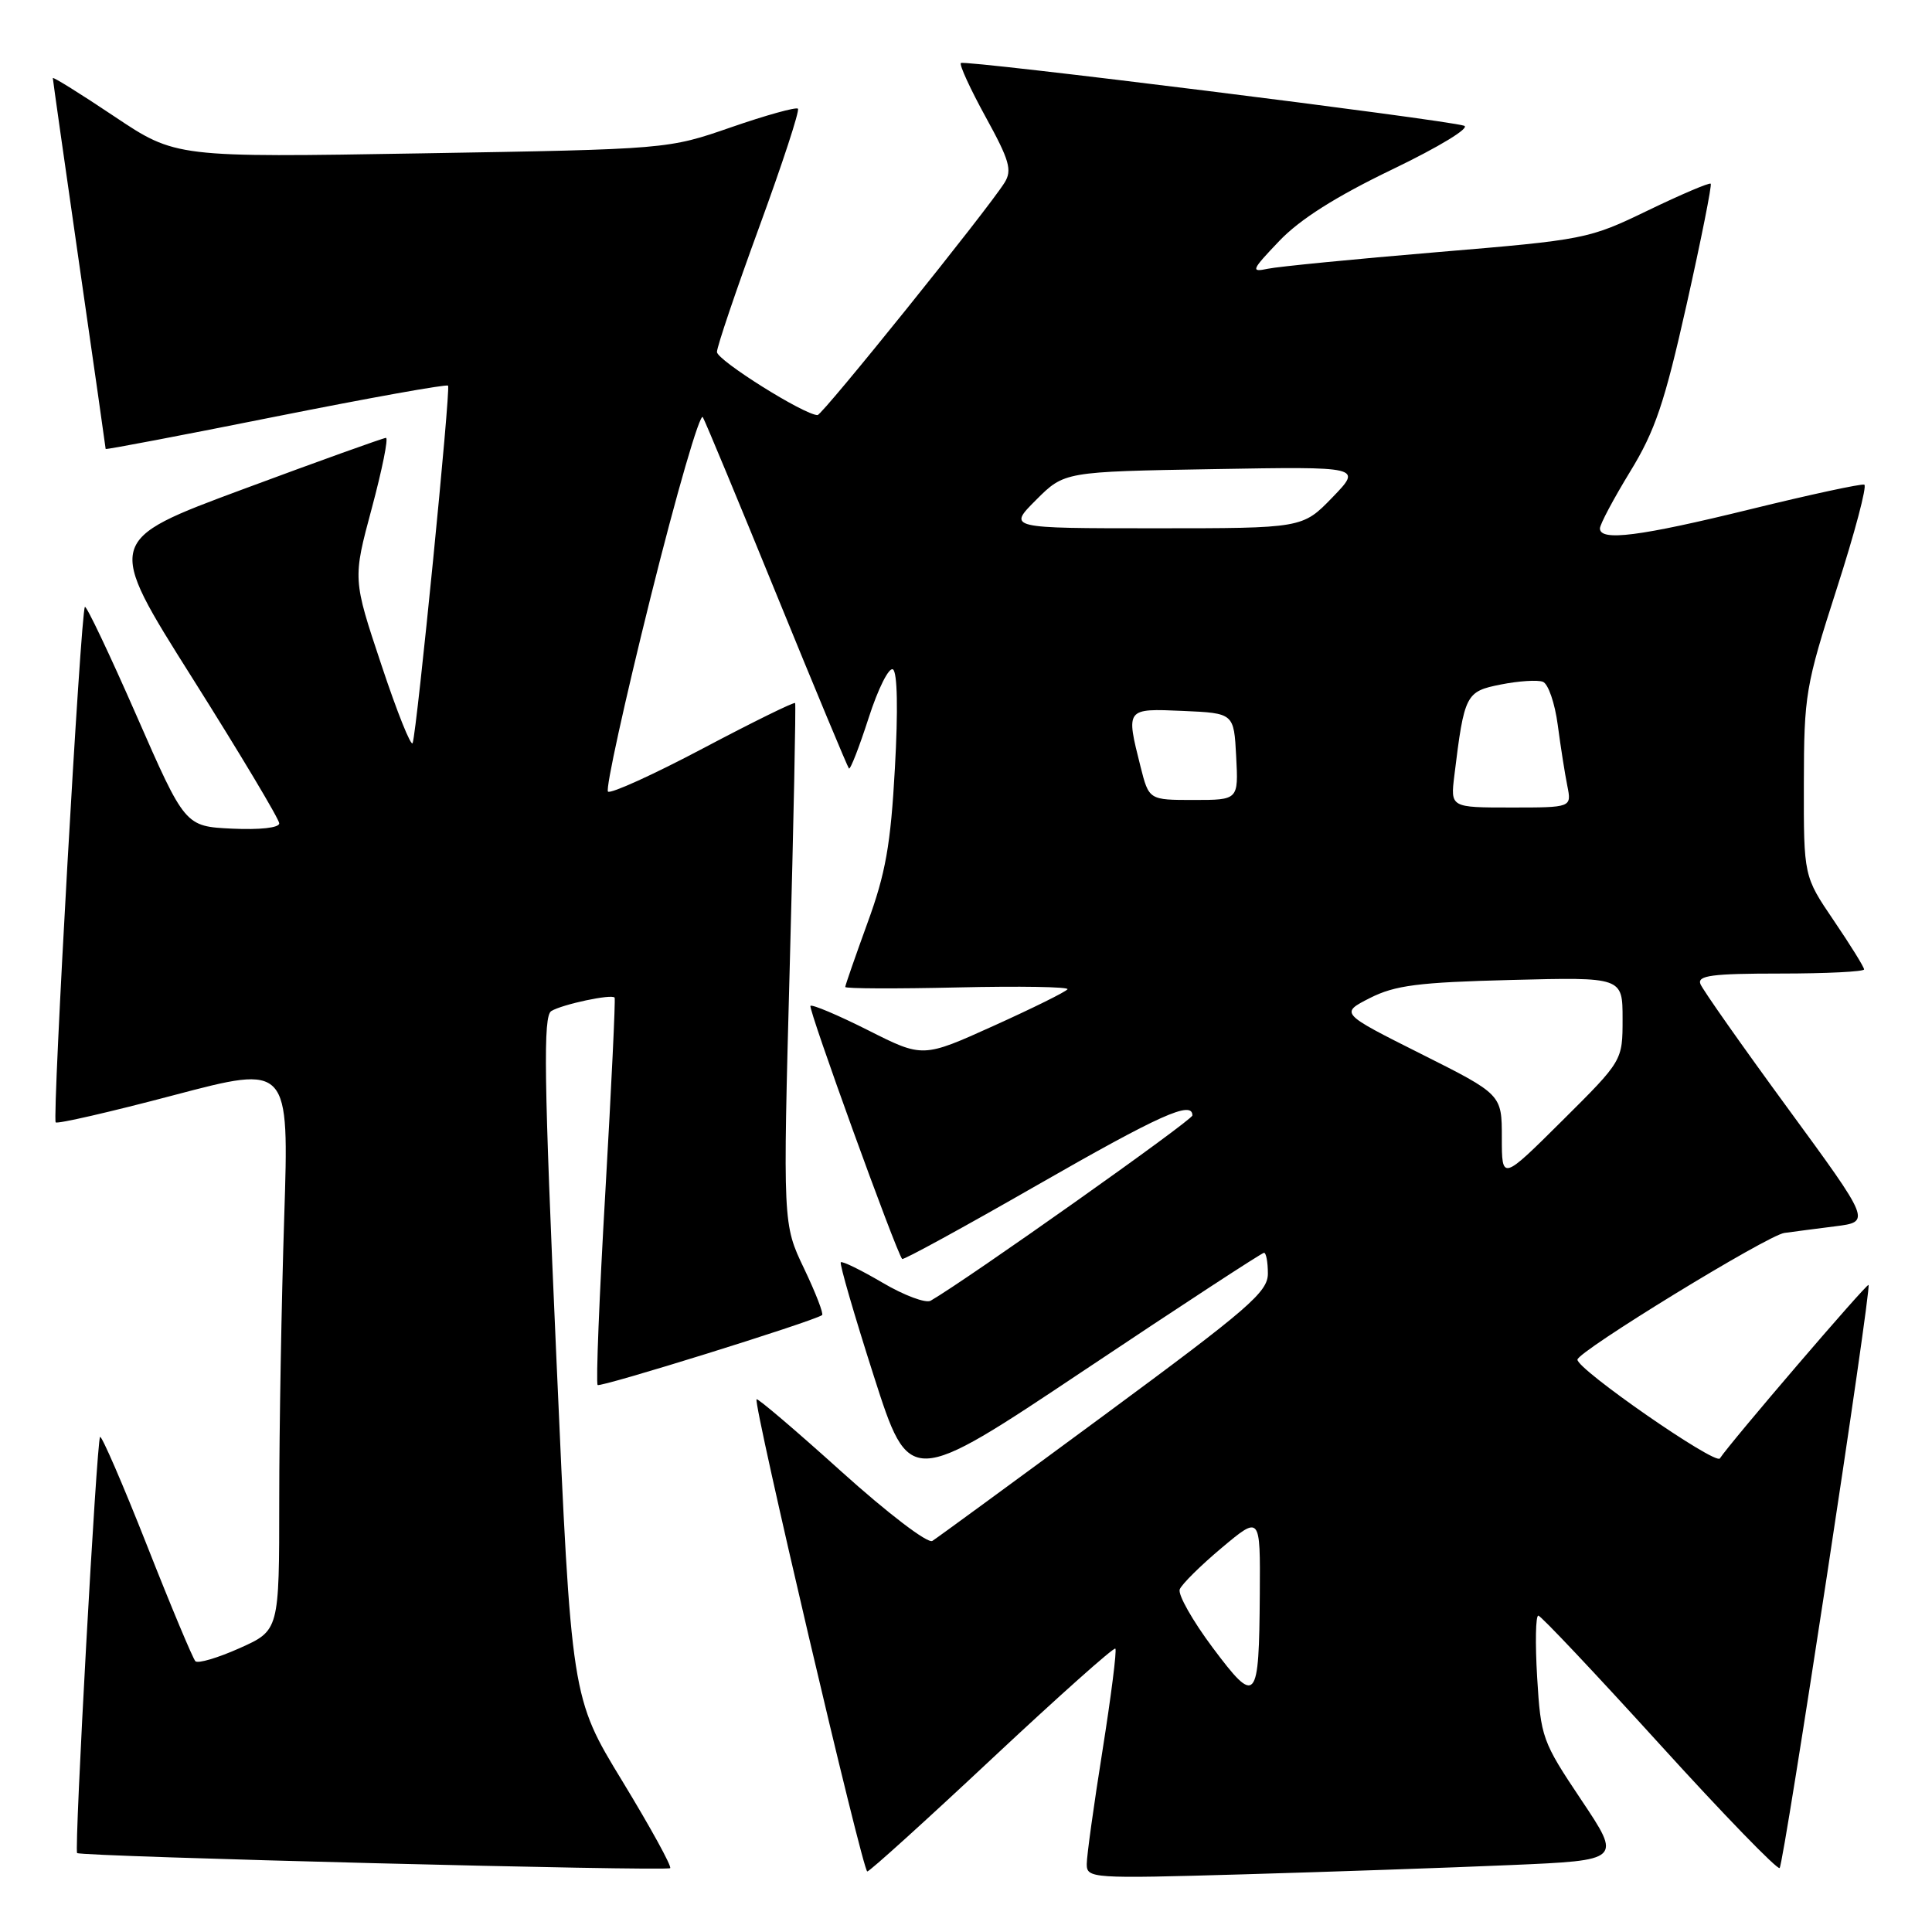 <?xml version="1.0" encoding="UTF-8" standalone="no"?>
<!DOCTYPE svg PUBLIC "-//W3C//DTD SVG 1.1//EN" "http://www.w3.org/Graphics/SVG/1.1/DTD/svg11.dtd" >
<svg xmlns="http://www.w3.org/2000/svg" xmlns:xlink="http://www.w3.org/1999/xlink" version="1.1" viewBox="0 0 256 256">
 <g >
 <path fill="currentColor"
d=" M 200.19 247.13 C 214.88 246.50 214.88 246.50 209.53 238.50 C 204.35 230.76 204.16 230.23 203.68 222.25 C 203.41 217.71 203.48 214.04 203.84 214.08 C 204.21 214.12 211.43 221.78 219.90 231.10 C 228.36 240.42 235.53 247.81 235.81 247.52 C 236.38 246.95 248.01 170.67 247.59 170.26 C 247.36 170.03 229.31 191.08 227.89 193.25 C 227.29 194.15 208.98 181.45 209.02 180.16 C 209.06 179.07 234.21 163.67 236.44 163.37 C 237.57 163.21 240.61 162.82 243.20 162.49 C 247.90 161.89 247.90 161.89 236.87 146.82 C 230.81 138.54 225.60 131.13 225.31 130.38 C 224.89 129.26 226.87 129.00 235.89 129.00 C 242.00 129.00 247.00 128.75 247.00 128.45 C 247.00 128.14 245.20 125.24 243.00 122.00 C 239.00 116.11 239.00 116.11 239.02 103.80 C 239.04 92.06 239.24 90.88 243.38 78.00 C 245.77 70.58 247.41 64.38 247.03 64.22 C 246.65 64.07 239.87 65.53 231.97 67.47 C 217.27 71.08 212.00 71.75 212.00 70.02 C 212.00 69.48 213.80 66.10 215.99 62.51 C 219.32 57.08 220.56 53.39 223.49 40.33 C 225.42 31.72 226.85 24.52 226.68 24.34 C 226.50 24.17 222.76 25.76 218.37 27.88 C 210.51 31.68 210.04 31.77 190.44 33.41 C 179.47 34.33 169.38 35.32 168.00 35.61 C 165.69 36.10 165.81 35.81 169.50 31.94 C 172.23 29.07 177.00 26.05 184.50 22.44 C 190.73 19.44 194.85 16.93 194.00 16.66 C 191.50 15.85 127.76 7.90 127.32 8.35 C 127.09 8.57 128.57 11.80 130.61 15.51 C 133.76 21.24 134.14 22.55 133.11 24.20 C 130.88 27.77 108.97 55.00 108.33 55.00 C 106.58 55.00 95.00 47.73 95.00 46.64 C 95.00 45.94 97.52 38.51 100.59 30.11 C 103.66 21.72 105.98 14.65 105.73 14.40 C 105.49 14.16 101.51 15.26 96.89 16.86 C 88.50 19.77 88.50 19.77 55.89 20.32 C 23.29 20.87 23.29 20.87 15.14 15.42 C 10.66 12.42 7.00 10.14 7.00 10.35 C 7.00 10.55 8.58 21.65 10.50 35.00 C 12.43 48.35 14.00 59.37 14.00 59.49 C 14.00 59.61 24.13 57.68 36.52 55.20 C 48.90 52.73 59.19 50.88 59.37 51.10 C 59.74 51.53 55.26 96.71 54.68 98.45 C 54.49 99.03 52.62 94.38 50.54 88.11 C 46.74 76.73 46.74 76.73 49.26 67.36 C 50.64 62.21 51.49 58.01 51.14 58.02 C 50.79 58.03 42.28 61.08 32.24 64.81 C 13.97 71.59 13.97 71.59 25.49 89.85 C 31.82 99.89 37.00 108.55 37.00 109.10 C 37.00 109.69 34.44 109.97 30.76 109.80 C 24.52 109.50 24.52 109.50 18.07 94.78 C 14.52 86.68 11.45 80.22 11.25 80.42 C 10.70 80.96 6.90 148.23 7.38 148.72 C 7.62 148.95 14.67 147.33 23.06 145.11 C 38.31 141.09 38.31 141.09 37.66 161.29 C 37.30 172.41 37.00 189.27 37.00 198.77 C 37.00 216.04 37.00 216.04 31.75 218.39 C 28.86 219.68 26.23 220.46 25.89 220.12 C 25.56 219.78 22.66 212.87 19.47 204.76 C 16.27 196.65 13.47 190.19 13.26 190.40 C 12.81 190.86 9.81 245.15 10.22 245.54 C 10.71 246.01 88.35 247.98 88.80 247.54 C 89.03 247.30 86.18 242.12 82.47 236.02 C 75.71 224.93 75.71 224.93 73.72 179.86 C 72.07 142.63 71.96 134.64 73.05 133.97 C 74.50 133.08 81.06 131.68 81.44 132.19 C 81.57 132.36 81.02 143.88 80.22 157.79 C 79.41 171.71 78.95 183.28 79.19 183.52 C 79.54 183.88 107.58 175.15 108.93 174.26 C 109.16 174.10 108.09 171.33 106.55 168.10 C 103.73 162.21 103.73 162.21 104.65 127.86 C 105.16 108.96 105.47 93.35 105.36 93.16 C 105.25 92.97 99.76 95.67 93.16 99.16 C 86.57 102.65 80.89 105.22 80.56 104.89 C 80.22 104.55 82.76 92.98 86.20 79.17 C 89.64 65.36 92.76 54.61 93.13 55.28 C 93.50 55.95 97.94 66.62 102.98 78.99 C 108.03 91.37 112.31 101.64 112.49 101.83 C 112.68 102.01 113.85 99.00 115.10 95.13 C 116.34 91.27 117.79 88.37 118.32 88.70 C 118.91 89.06 119.01 94.10 118.58 101.77 C 118.02 111.95 117.35 115.73 114.94 122.31 C 113.33 126.75 112.00 130.56 112.00 130.78 C 112.00 131.00 118.71 131.03 126.91 130.84 C 135.10 130.65 141.65 130.76 141.45 131.08 C 141.25 131.41 136.86 133.58 131.68 135.92 C 122.28 140.17 122.28 140.17 115.04 136.52 C 111.05 134.51 107.61 133.06 107.39 133.28 C 107.05 133.62 118.72 165.83 119.54 166.82 C 119.69 167.00 127.71 162.61 137.37 157.07 C 153.70 147.71 158.00 145.78 158.00 147.80 C 158.00 148.43 128.24 169.50 123.32 172.35 C 122.67 172.72 119.80 171.65 116.95 169.97 C 114.09 168.29 111.60 167.07 111.41 167.26 C 111.22 167.45 113.19 174.23 115.78 182.32 C 120.50 197.04 120.50 197.04 143.74 181.52 C 156.52 172.98 167.21 166.00 167.49 166.00 C 167.77 166.00 168.00 167.24 168.00 168.76 C 168.00 171.20 165.46 173.39 146.32 187.51 C 134.40 196.30 124.15 203.80 123.54 204.18 C 122.92 204.56 117.62 200.51 111.49 194.99 C 105.47 189.56 100.41 185.25 100.25 185.41 C 99.76 185.91 114.32 248.00 114.92 247.98 C 115.24 247.97 122.68 241.24 131.45 233.02 C 140.23 224.80 147.58 218.24 147.79 218.45 C 148.00 218.67 147.23 224.73 146.09 231.93 C 144.94 239.14 144.00 245.91 144.00 246.99 C 144.00 248.90 144.59 248.94 164.75 248.36 C 176.16 248.03 192.11 247.48 200.19 247.13 Z  M 160.67 218.30 C 158.02 214.75 156.06 211.29 156.32 210.60 C 156.59 209.91 159.10 207.43 161.90 205.08 C 167.00 200.81 167.00 200.81 166.93 211.16 C 166.83 225.66 166.48 226.06 160.67 218.30 Z  M 199.00 150.74 C 199.00 145.02 199.00 145.02 188.28 139.64 C 177.56 134.26 177.56 134.26 181.53 132.24 C 184.85 130.56 187.92 130.16 200.25 129.85 C 215.00 129.47 215.00 129.47 215.00 135.01 C 215.00 140.55 215.00 140.55 207.00 148.50 C 199.00 156.45 199.00 156.45 199.00 150.74 Z  M 192.71 102.75 C 194.03 91.98 194.22 91.62 198.87 90.70 C 201.23 90.23 203.74 90.07 204.44 90.34 C 205.15 90.61 206.03 93.18 206.41 96.06 C 206.79 98.93 207.36 102.57 207.68 104.14 C 208.25 107.00 208.25 107.00 200.22 107.00 C 192.19 107.00 192.19 107.00 192.71 102.75 Z  M 151.12 101.56 C 149.18 93.84 149.15 93.87 156.75 94.20 C 163.50 94.50 163.50 94.50 163.80 100.25 C 164.10 106.00 164.10 106.00 158.17 106.00 C 152.24 106.00 152.24 106.00 151.12 101.56 Z  M 137.28 66.25 C 141.03 62.50 141.03 62.50 160.77 62.16 C 180.50 61.82 180.50 61.82 176.55 65.91 C 172.59 70.00 172.59 70.00 153.06 70.00 C 133.53 70.00 133.53 70.00 137.28 66.25 Z "/>
</g>
</svg>